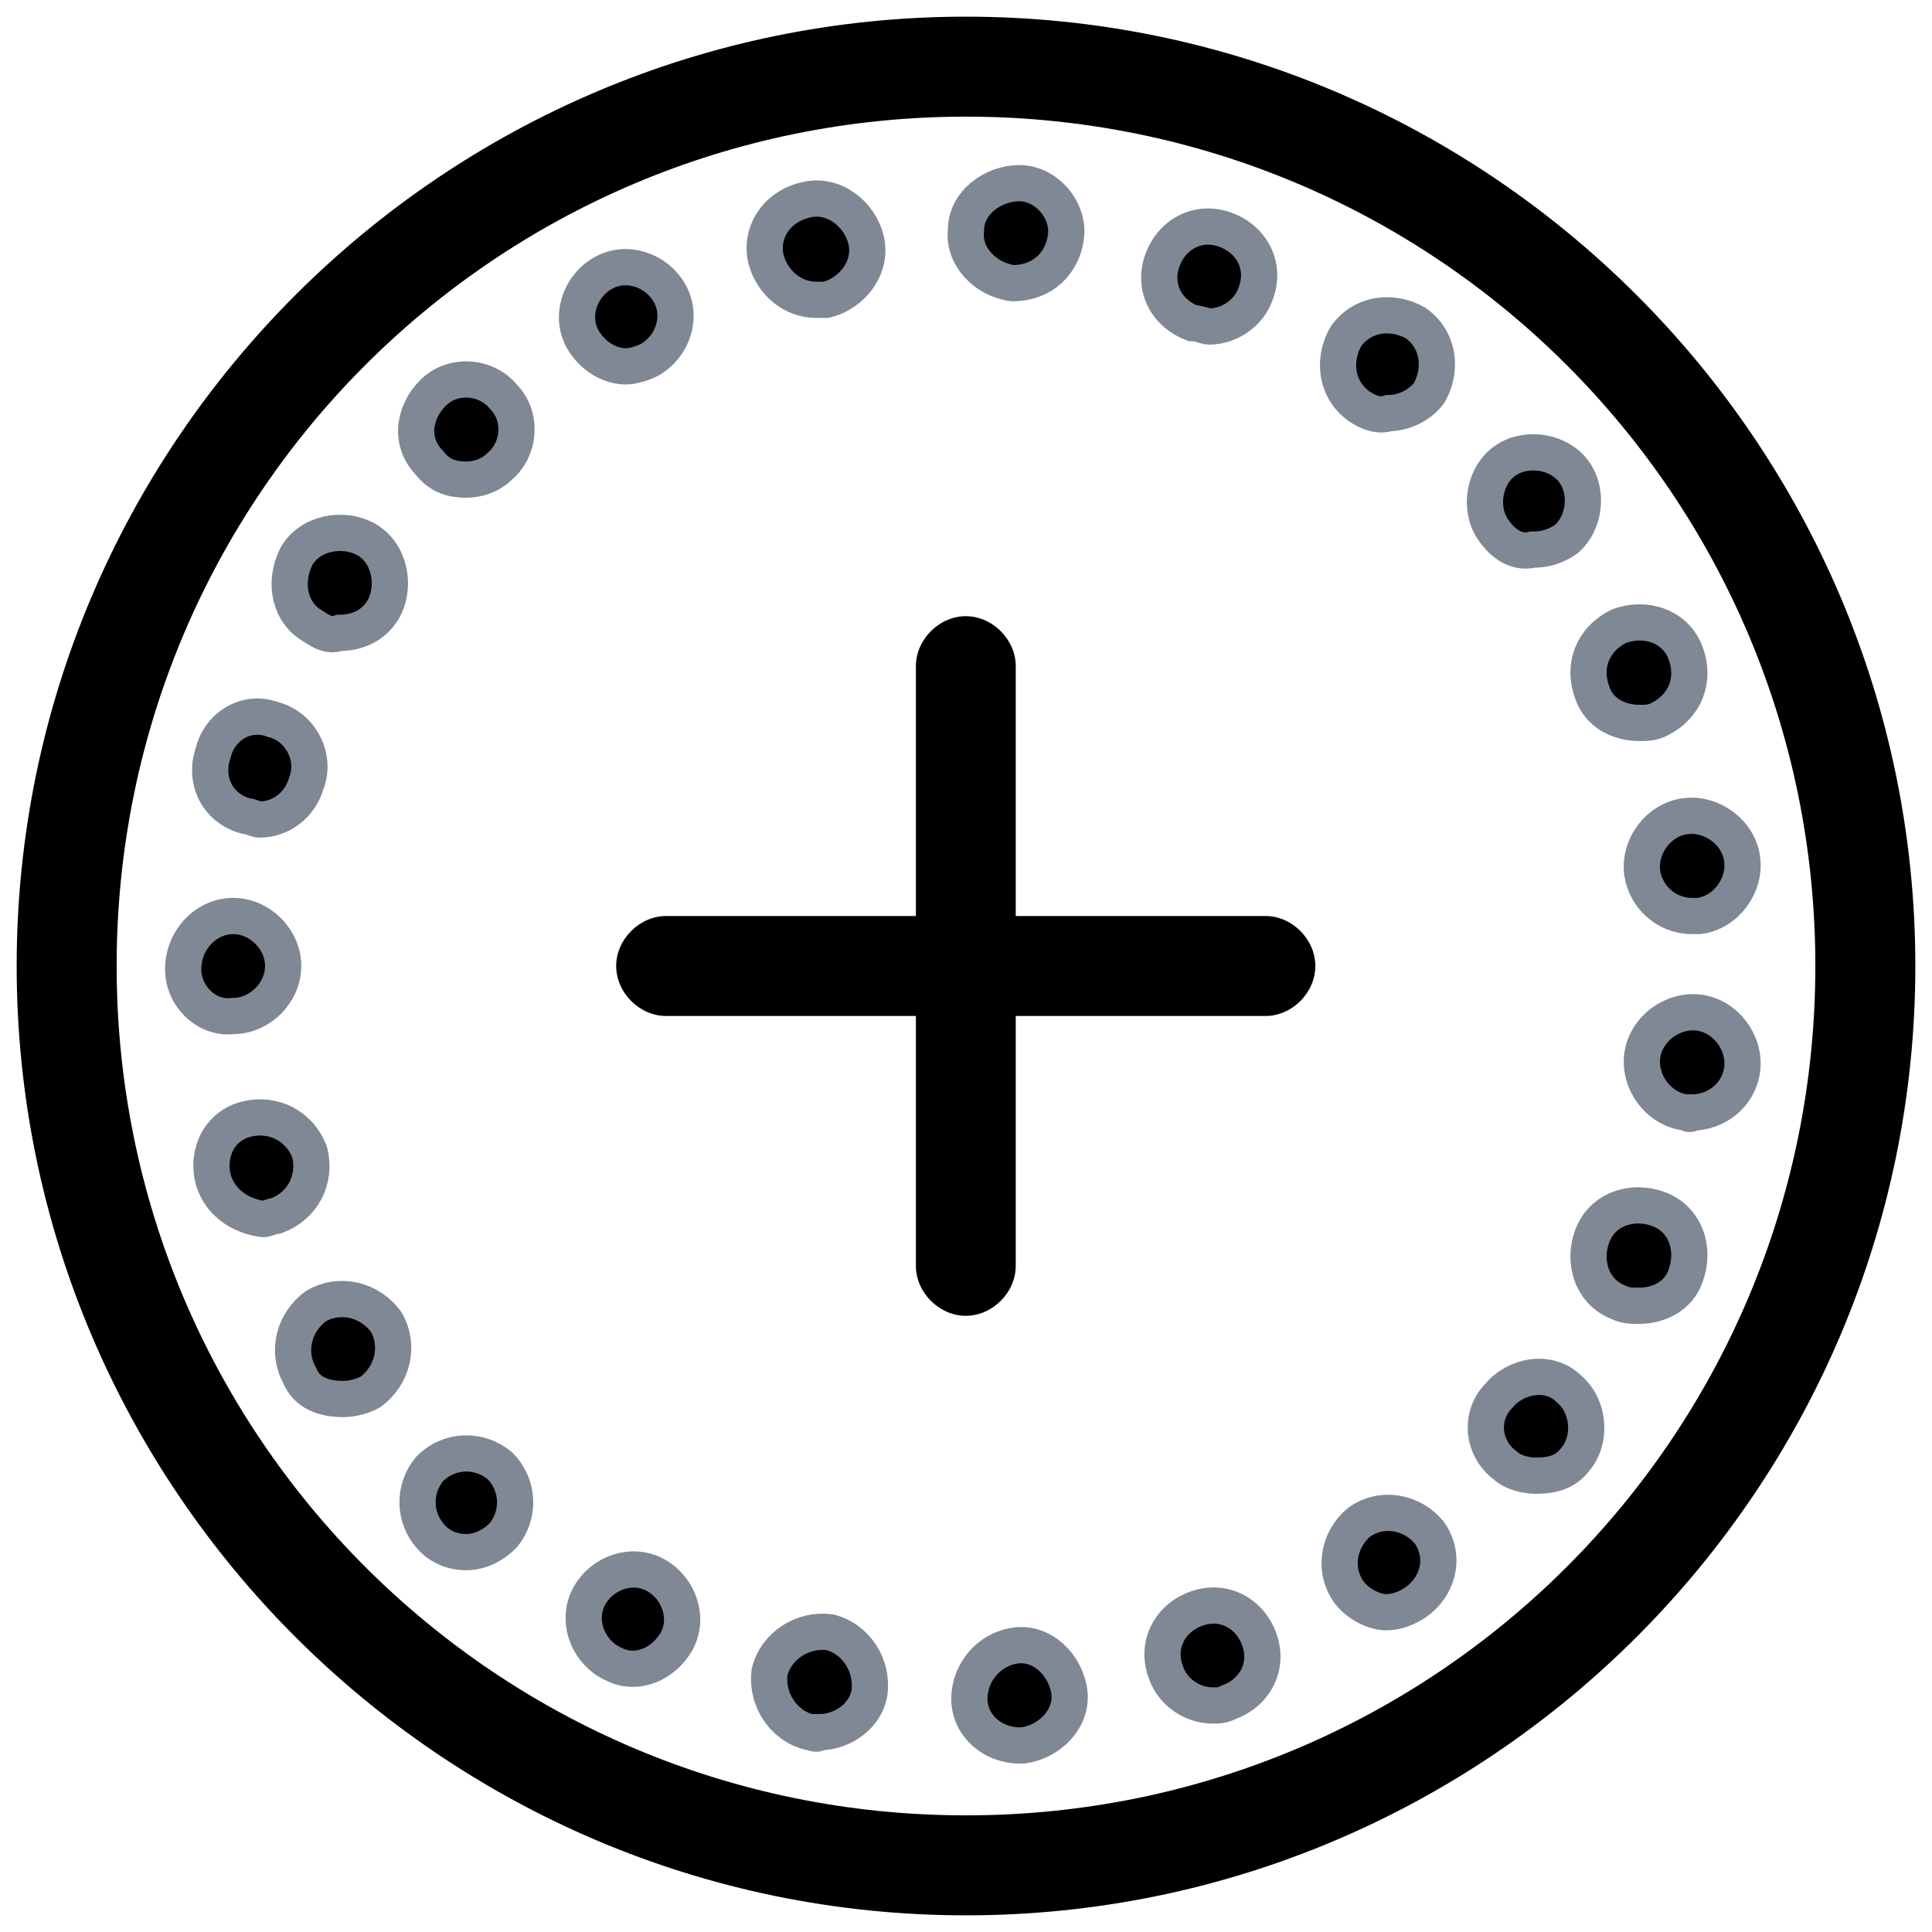
<svg width="16px" height="16px" viewBox="0 0 16 16" version="1.1" xmlns="http://www.w3.org/2000/svg" xmlns:xlink="http://www.w3.org/1999/xlink">
    <!-- Generator: Sketch 50.2 (55047) - http://www.bohemiancoding.com/sketch -->
    <desc>Created with Sketch.</desc>
    <defs></defs>
    <g id="Dashboard_light_10x-fonts" stroke="none" stroke-width="1" fill-rule="evenodd">
        <g id="EMP100---APAC-Overview-Dashboard-Copy" transform="translate(-28, -466)">
            <g id="Member-profile" transform="translate(27, 435)">
                <g id="investing" transform="translate(1, 31)">
                    <path d="M8.028,14.069 C8.028,13.848 8.194,13.655 8.414,13.627 C8.635,13.599 8.828,13.793 8.856,14.013 C8.884,14.234 8.69,14.427 8.47,14.455 L8.442,14.455 C8.221,14.455 8.028,14.29 8.028,14.069 L8.028,14.069 Z M6.704,14.345 C6.483,14.29 6.345,14.069 6.373,13.848 C6.428,13.627 6.649,13.489 6.87,13.517 C7.091,13.572 7.229,13.793 7.201,14.014 C7.173,14.207 6.98,14.345 6.787,14.345 C6.759,14.373 6.731,14.345 6.704,14.345 L6.704,14.345 Z M9.655,13.848 C9.572,13.627 9.683,13.406 9.903,13.324 C10.124,13.241 10.345,13.352 10.427,13.572 C10.51,13.793 10.399,14.014 10.179,14.096 C10.124,14.124 10.096,14.124 10.041,14.124 C9.876,14.124 9.71,14.014 9.655,13.848 Z M5.049,13.765 C4.856,13.655 4.773,13.406 4.883,13.213 C4.993,13.02 5.242,12.937 5.434,13.047 C5.627,13.157 5.71,13.406 5.6,13.599 C5.517,13.737 5.379,13.82 5.241,13.82 C5.159,13.821 5.104,13.793 5.049,13.765 L5.049,13.765 Z M11.172,13.186 C11.035,12.994 11.089,12.745 11.255,12.607 C11.448,12.469 11.697,12.524 11.835,12.69 C11.973,12.883 11.918,13.131 11.725,13.269 C11.642,13.324 11.559,13.352 11.477,13.352 C11.393,13.351 11.255,13.296 11.172,13.186 Z M3.586,12.745 C3.42,12.579 3.42,12.331 3.558,12.165 C3.724,11.999 3.972,11.999 4.138,12.137 C4.304,12.303 4.304,12.551 4.166,12.717 C4.083,12.8 3.973,12.854 3.862,12.854 C3.779,12.856 3.669,12.828 3.586,12.745 Z M12.469,12.138 C12.276,12 12.248,11.724 12.414,11.558 C12.552,11.392 12.828,11.337 12.994,11.503 C13.159,11.641 13.186,11.917 13.048,12.083 C12.966,12.193 12.856,12.221 12.718,12.221 C12.635,12.221 12.524,12.193 12.469,12.138 L12.469,12.138 Z M2.483,11.393 C2.373,11.2 2.428,10.951 2.621,10.814 C2.814,10.704 3.063,10.759 3.2,10.951 C3.31,11.144 3.255,11.393 3.063,11.531 C3.008,11.559 2.925,11.586 2.842,11.586 C2.676,11.586 2.538,11.531 2.483,11.393 L2.483,11.393 Z M13.408,10.787 C13.187,10.704 13.104,10.456 13.187,10.235 C13.27,10.014 13.517,9.931 13.738,10.014 C13.959,10.097 14.042,10.345 13.959,10.566 C13.904,10.732 13.738,10.814 13.573,10.814 C13.517,10.814 13.462,10.814 13.408,10.787 L13.408,10.787 Z M1.765,9.765 C1.71,9.544 1.82,9.323 2.041,9.268 C2.262,9.213 2.483,9.323 2.565,9.544 C2.62,9.765 2.51,9.986 2.289,10.068 C2.261,10.068 2.206,10.096 2.179,10.096 C1.986,10.069 1.821,9.959 1.765,9.765 L1.765,9.765 Z M13.959,9.213 C13.738,9.185 13.573,8.966 13.6,8.745 C13.628,8.524 13.848,8.359 14.069,8.386 C14.29,8.414 14.455,8.634 14.428,8.855 C14.4,9.075 14.207,9.213 14.014,9.213 C13.986,9.241 13.986,9.213 13.959,9.213 L13.959,9.213 Z M1.517,8.028 C1.517,7.78 1.71,7.586 1.931,7.586 C2.152,7.586 2.345,7.779 2.345,8 C2.345,8.221 2.152,8.414 1.931,8.414 C1.71,8.442 1.517,8.248 1.517,8.028 Z M13.6,7.227 C13.572,7.006 13.738,6.786 13.959,6.759 C14.18,6.731 14.401,6.897 14.428,7.117 C14.456,7.338 14.29,7.559 14.069,7.586 L14.014,7.586 C13.793,7.586 13.627,7.42 13.6,7.227 L13.6,7.227 Z M2.041,6.759 C1.82,6.704 1.682,6.483 1.765,6.235 C1.82,6.014 2.041,5.876 2.262,5.959 C2.483,6.014 2.621,6.263 2.538,6.483 C2.483,6.676 2.317,6.787 2.152,6.787 C2.124,6.787 2.069,6.759 2.041,6.759 L2.041,6.759 Z M13.187,5.738 C13.104,5.517 13.187,5.296 13.407,5.186 C13.628,5.103 13.876,5.186 13.959,5.407 C14.042,5.628 13.959,5.849 13.738,5.959 C13.683,5.987 13.628,5.987 13.572,5.987 C13.407,5.986 13.242,5.903 13.187,5.738 L13.187,5.738 Z M2.593,5.186 C2.4,5.077 2.345,4.828 2.455,4.607 C2.565,4.414 2.841,4.359 3.035,4.469 C3.228,4.579 3.283,4.855 3.173,5.049 C3.09,5.186 2.952,5.241 2.814,5.241 C2.731,5.269 2.676,5.241 2.593,5.186 L2.593,5.186 Z M12.386,4.414 C12.248,4.248 12.276,3.972 12.441,3.834 C12.607,3.696 12.883,3.724 13.021,3.889 C13.159,4.055 13.131,4.331 12.966,4.469 C12.883,4.524 12.8,4.552 12.69,4.552 C12.58,4.58 12.469,4.524 12.386,4.414 Z M3.558,3.834 C3.392,3.668 3.42,3.42 3.586,3.254 C3.752,3.088 4.028,3.116 4.166,3.282 C4.332,3.448 4.304,3.724 4.138,3.862 C4.055,3.945 3.945,3.972 3.862,3.972 C3.752,3.972 3.641,3.945 3.558,3.834 Z M11.256,3.365 C11.063,3.227 11.035,2.98 11.146,2.786 C11.284,2.593 11.531,2.565 11.725,2.676 C11.918,2.814 11.946,3.061 11.835,3.255 C11.752,3.365 11.614,3.421 11.504,3.421 C11.42,3.448 11.338,3.42 11.256,3.365 L11.256,3.365 Z M4.828,2.814 C4.718,2.621 4.8,2.372 4.994,2.262 C5.186,2.152 5.435,2.234 5.545,2.428 C5.655,2.621 5.573,2.87 5.379,2.98 C5.324,3.008 5.241,3.034 5.186,3.034 C5.049,3.034 4.911,2.952 4.828,2.814 L4.828,2.814 Z M9.876,2.676 C9.655,2.593 9.545,2.372 9.628,2.152 C9.711,1.931 9.932,1.821 10.152,1.904 C10.373,1.987 10.483,2.208 10.4,2.428 C10.345,2.594 10.179,2.704 10.014,2.704 C9.986,2.704 9.931,2.676 9.876,2.676 Z M6.345,2.152 C6.29,1.931 6.428,1.71 6.676,1.655 C6.897,1.6 7.118,1.765 7.172,1.986 C7.227,2.207 7.063,2.428 6.842,2.483 L6.759,2.483 C6.566,2.483 6.4,2.345 6.345,2.152 L6.345,2.152 Z M8.386,2.345 C8.165,2.317 7.972,2.124 8,1.903 C8,1.682 8.221,1.517 8.442,1.517 C8.663,1.517 8.856,1.738 8.828,1.959 C8.8,2.179 8.635,2.345 8.386,2.345 Z" id="Fill-1" stroke="#808895" stroke-width="0.3"></path>
                    <path d="M8,15.862 C3.669,15.862 0.138,12.331 0.138,8 C0.138,3.669 3.669,0.138 8,0.138 C12.331,0.138 15.862,3.669 15.862,8 C15.862,12.331 12.331,15.862 8,15.862 Z M8,0.966 C4.11,0.966 0.966,4.11 0.966,8 C0.966,11.89 4.11,15.034 8,15.034 C11.89,15.034 15.034,11.89 15.034,8 C15.034,4.11 11.89,0.966 8,0.966 Z" id="Fill-2"></path>
                    <path d="M10.48,7.586 L8.412,7.586 L8.412,5.517 C8.412,5.296 8.219,5.103 7.998,5.103 C7.778,5.103 7.585,5.296 7.585,5.517 L7.585,7.586 L5.517,7.586 C5.296,7.586 5.103,7.779 5.103,8 C5.103,8.221 5.296,8.414 5.517,8.414 L7.585,8.414 L7.585,10.483 C7.585,10.704 7.778,10.897 7.998,10.897 C8.219,10.897 8.412,10.704 8.412,10.483 L8.412,8.414 L10.48,8.414 C10.701,8.414 10.893,8.221 10.893,8 C10.893,7.779 10.701,7.586 10.48,7.586 Z" id="Fill-3"></path>
                </g>
            </g>
        </g>
    </g>
</svg>